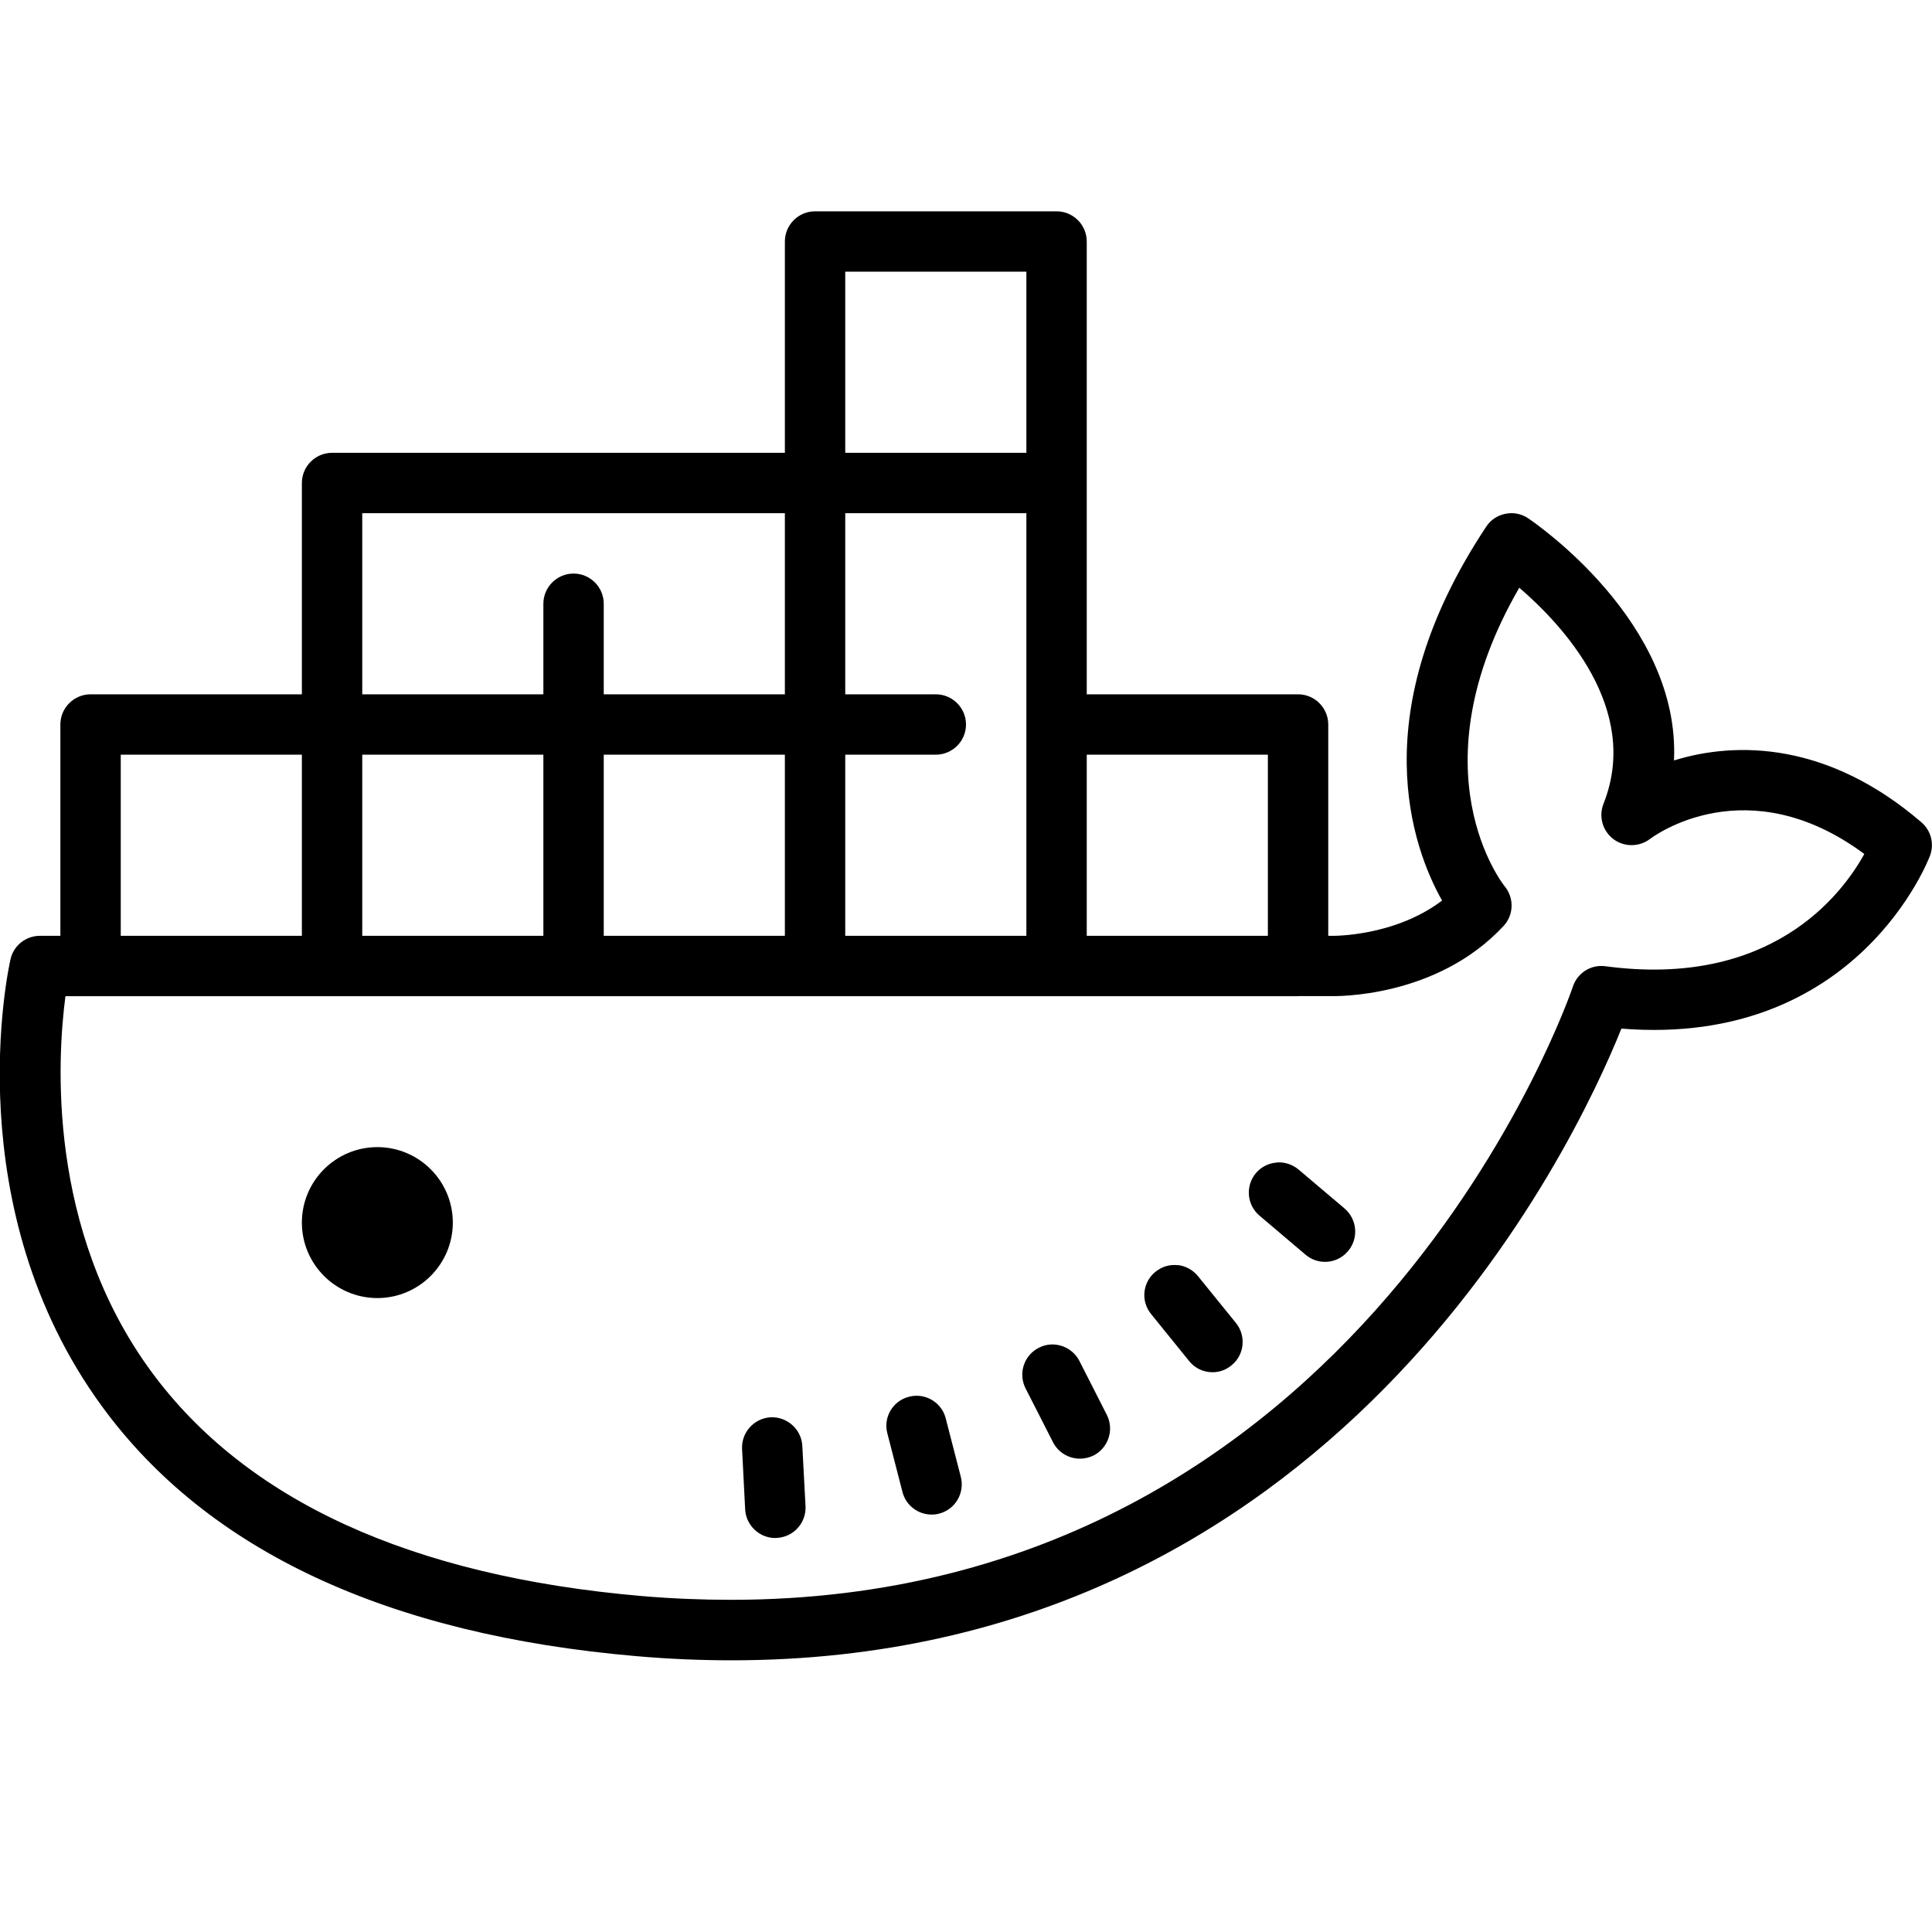 <?xml version="1.0" encoding="UTF-8"?>
<svg xmlns="http://www.w3.org/2000/svg" xmlns:xlink="http://www.w3.org/1999/xlink" width="64pt" height="64pt" viewBox="0 0 64 64" version="1.1">
<g id="surface114863">
<path style=" stroke:none;fill-rule:nonzero;fill:rgb(0%,0%,0%);fill-opacity:1;" d="M 27 7 C 26.449 7 26 7.449 26 8 L 26 15 L 11 15 C 10.449 15 10 15.449 10 16 L 10 23 L 3 23 C 2.449 23 2 23.449 2 24 L 2 31 L 1.324 31 C 0.855 31 0.449 31.324 0.348 31.777 C 0.27 32.113 -1.438 40.004 3.383 46.594 C 6.871 51.367 12.832 54.152 21.09 54.863 C 22.168 54.957 23.215 55 24.234 55 C 44.172 55 52.164 37.926 53.711 34.074 C 61.551 34.703 63.914 28.402 63.938 28.336 C 64.078 27.945 63.965 27.512 63.652 27.242 C 60.57 24.59 57.539 24.543 55.453 25.191 C 55.664 20.609 50.855 17.328 50.621 17.168 C 50.398 17.02 50.129 16.965 49.871 17.02 C 49.609 17.07 49.379 17.223 49.234 17.445 C 45.145 23.602 46.785 28.082 47.77 29.832 C 46.191 31.031 44.148 31.004 44.098 31 L 44 31 L 44 24 C 44 23.449 43.551 23 43 23 L 36 23 L 36 8 C 36 7.449 35.551 7 35 7 Z M 28 9 L 34 9 L 34 15 L 28 15 Z M 12 17 L 26 17 L 26 23 L 20 23 L 20 20 C 20 19.449 19.551 19 19 19 C 18.449 19 18 19.449 18 20 L 18 23 L 12 23 Z M 28 17 L 34 17 L 34 31 L 28 31 L 28 25 L 31 25 C 31.551 25 32 24.551 32 24 C 32 23.449 31.551 23 31 23 L 28 23 Z M 50.328 19.469 C 51.742 20.684 54.371 23.477 53.117 26.629 C 52.953 27.047 53.086 27.52 53.441 27.793 C 53.801 28.066 54.301 28.062 54.656 27.793 C 54.793 27.688 57.879 25.418 61.758 28.289 C 60.996 29.668 58.648 32.738 53.184 32.008 C 52.703 31.941 52.25 32.23 52.102 32.688 C 52.031 32.898 45.164 53 24.211 52.996 C 23.258 52.996 22.273 52.957 21.258 52.871 C 13.613 52.211 8.145 49.707 5.008 45.43 C 1.547 40.711 1.898 35.043 2.168 33 L 43 33 C 43.008 33 43.012 32.996 43.02 32.996 L 44.066 32.996 C 44.215 33.004 47.578 33.074 49.805 30.676 C 50.148 30.312 50.164 29.746 49.844 29.359 C 49.812 29.32 46.805 25.562 50.328 19.469 Z M 4 25 L 10 25 L 10 31 L 4 31 Z M 12 25 L 18 25 L 18 31 L 12 31 Z M 20 25 L 26 25 L 26 31 L 20 31 Z M 36 25 L 42 25 L 42 31 L 36 31 Z M 12.5 38 C 11.121 38 10 39.121 10 40.5 C 10 41.879 11.121 43 12.5 43 C 13.879 43 15 41.879 15 40.5 C 15 39.121 13.879 38 12.5 38 Z M 42.289 38.512 C 42.031 38.531 41.785 38.648 41.605 38.859 C 41.25 39.281 41.301 39.914 41.723 40.27 L 43.246 41.562 C 43.434 41.723 43.664 41.801 43.895 41.801 C 44.176 41.801 44.457 41.68 44.656 41.445 C 45.012 41.023 44.961 40.395 44.543 40.035 L 43.016 38.742 C 42.805 38.566 42.543 38.488 42.289 38.508 Z M 39.012 41.91 C 38.754 41.883 38.492 41.953 38.277 42.129 C 37.848 42.473 37.781 43.102 38.133 43.531 L 39.391 45.086 C 39.586 45.332 39.875 45.457 40.168 45.457 C 40.387 45.457 40.609 45.383 40.793 45.23 C 41.223 44.887 41.289 44.254 40.941 43.824 L 39.684 42.273 C 39.508 42.059 39.266 41.934 39.012 41.906 Z M 34.793 44.539 C 34.664 44.547 34.535 44.582 34.41 44.648 C 33.918 44.898 33.723 45.5 33.973 45.992 L 34.883 47.777 C 35.059 48.121 35.41 48.32 35.773 48.32 C 35.926 48.32 36.082 48.285 36.227 48.215 C 36.719 47.961 36.914 47.359 36.664 46.867 L 35.758 45.086 C 35.57 44.719 35.184 44.512 34.793 44.539 Z M 30.508 46.246 C 30.379 46.227 30.242 46.234 30.109 46.27 C 29.574 46.406 29.254 46.949 29.395 47.484 L 29.895 49.422 C 30.008 49.871 30.414 50.172 30.859 50.172 C 30.941 50.172 31.027 50.164 31.109 50.141 C 31.645 50.004 31.965 49.457 31.828 48.922 L 31.328 46.984 C 31.227 46.582 30.891 46.305 30.508 46.246 Z M 25.531 46.949 C 24.98 46.98 24.555 47.449 24.582 48 L 24.684 49.996 C 24.711 50.531 25.156 50.949 25.684 50.949 C 25.699 50.949 25.719 50.945 25.734 50.945 C 26.285 50.918 26.711 50.449 26.684 49.895 L 26.578 47.898 C 26.551 47.348 26.074 46.926 25.531 46.949 Z M 25.531 46.949 "/>
</g>
</svg>
